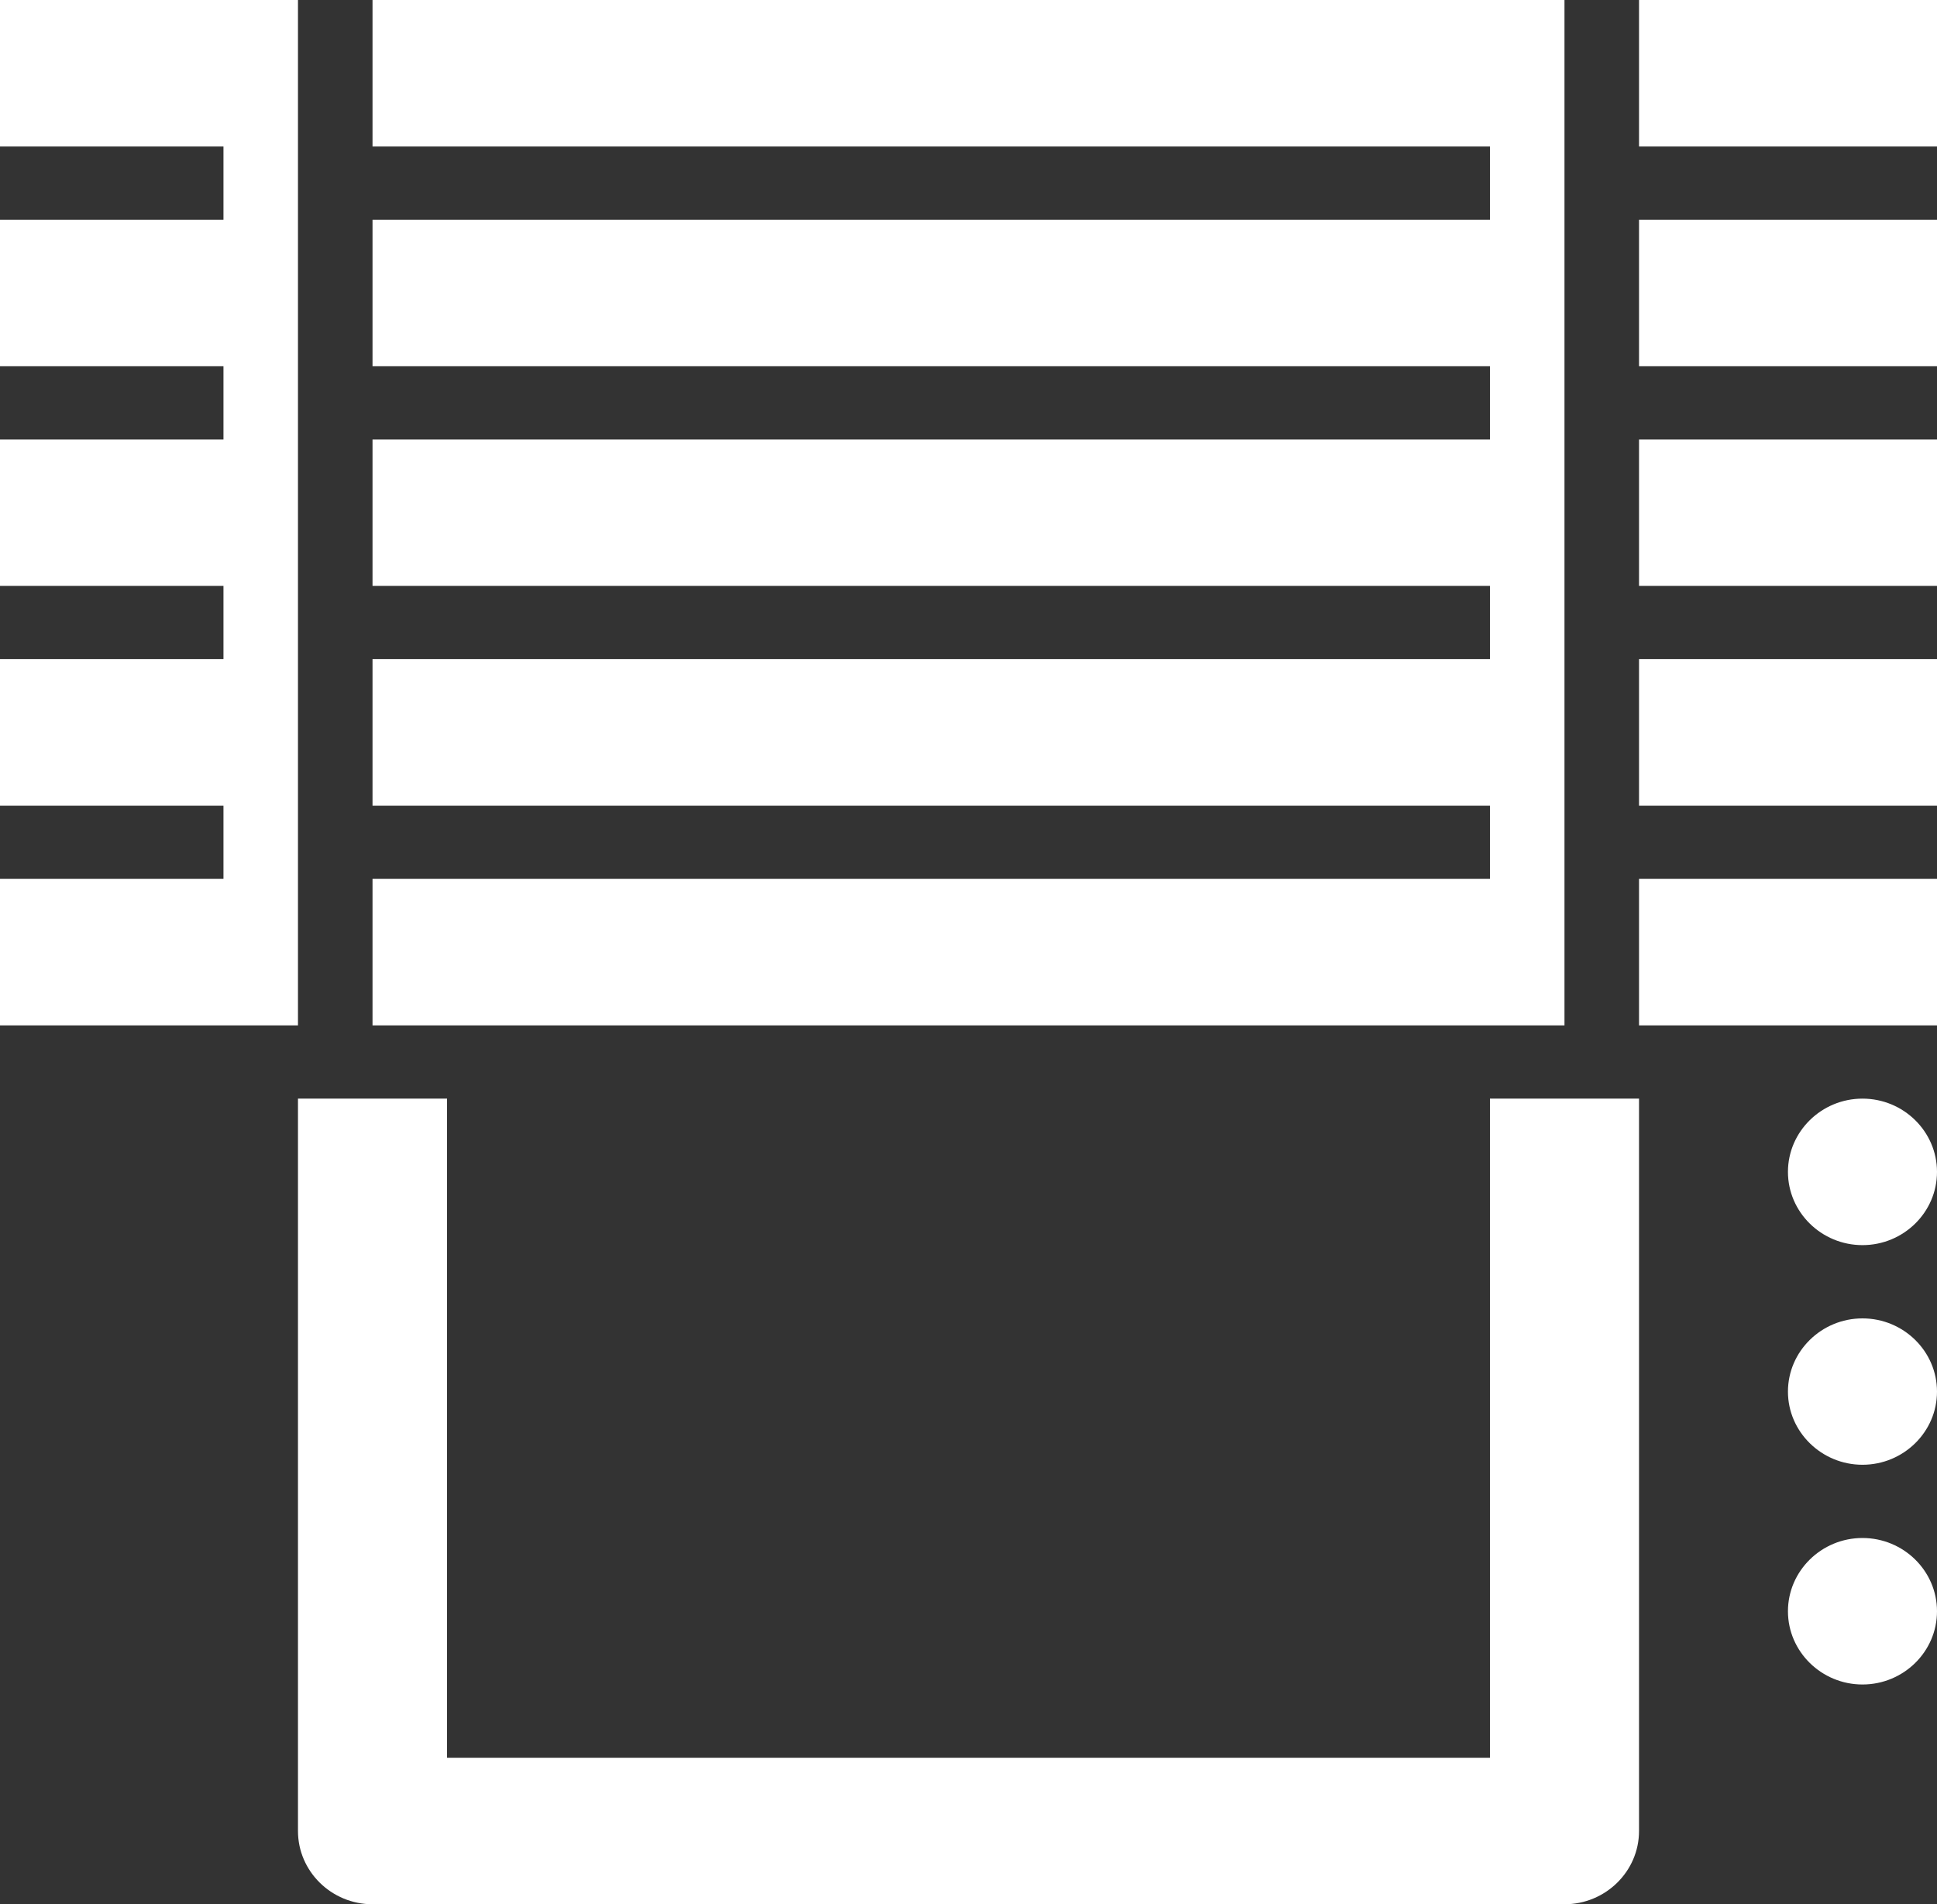 <?xml version="1.0" encoding="UTF-8" standalone="no"?>
<svg
   xmlns:dc="http://purl.org/dc/elements/1.1/"
   xmlns:cc="http://creativecommons.org/ns#"
   xmlns:rdf="http://www.w3.org/1999/02/22-rdf-syntax-ns#"
   xmlns:svg="http://www.w3.org/2000/svg"
   xmlns="http://www.w3.org/2000/svg"
   xmlns:sodipodi="http://sodipodi.sourceforge.net/DTD/sodipodi-0.dtd"
   xmlns:inkscape="http://www.inkscape.org/namespaces/inkscape"
   inkscape:version="1.0 (4035a4fb49, 2020-05-01)"
   sodipodi:docname="blind-white.svg"
   id="svg5"
   version="1.1"
   viewBox="0 0 60 59"
   height="59pt"
   width="60pt">
  <rect x="0" y="0" width="60" height="59" fill="#333333" stroke="none"/>
  <defs
     id="defs9" />
  <sodipodi:namedview
     inkscape:current-layer="svg5"
     inkscape:window-maximized="0"
     inkscape:window-y="0"
     inkscape:window-x="80"
     inkscape:cy="50.064768"
     inkscape:cx="34.322839"
     inkscape:zoom="6.34375"
     showgrid="false"
     id="namedview7"
     inkscape:window-height="1111"
     inkscape:window-width="1832"
     inkscape:pageshadow="2"
     inkscape:pageopacity="0"
     guidetolerance="10"
     gridtolerance="10"
     objecttolerance="10"
     borderopacity="1"
     bordercolor="#666666"
     pagecolor="#ffffff" />
  <g
     style="fill:#ffffff"
     id="surface1">
    <path
       id="path2"
       d="M 0 0 L 0 4.539 L 6.922 4.539 L 6.922 6.809 L 0 6.809 L 0 11.348 L 6.922 11.348 L 6.922 13.617 L 0 13.617 L 0 18.152 L 6.922 18.152 L 6.922 20.422 L 0 20.422 L 0 24.961 L 6.922 24.961 L 6.922 27.23 L 0 27.23 L 0 31.77 L 9.23 31.77 L 9.23 0 Z M 11.539 0 L 11.539 4.539 L 46.152 4.539 L 46.152 6.809 L 11.539 6.809 L 11.539 11.348 L 46.152 11.348 L 46.152 13.617 L 11.539 13.617 L 11.539 18.152 L 46.152 18.152 L 46.152 20.422 L 11.539 20.422 L 11.539 24.961 L 46.152 24.961 L 46.152 27.23 L 11.539 27.23 L 11.539 31.77 L 48.461 31.77 L 48.461 0 Z M 50.77 0 L 50.77 4.539 L 60 4.539 L 60 0 Z M 50.77 6.809 L 50.77 11.348 L 60 11.348 L 60 6.809 Z M 50.77 13.617 L 50.77 18.152 L 60 18.152 L 60 13.617 Z M 50.77 20.422 L 50.77 24.961 L 60 24.961 L 60 20.422 Z M 50.77 27.23 L 50.77 31.77 L 60 31.77 L 60 27.23 Z M 9.23 34.039 L 9.23 56.73 C 9.23 57.98 10.266 59 11.539 59 L 48.461 59 C 49.734 59 50.77 57.98 50.77 56.73 L 50.77 34.039 L 46.152 34.039 L 46.152 54.461 L 13.848 54.461 L 13.848 34.039 Z M 57.691 34.039 C 56.422 34.039 55.383 35.059 55.383 36.309 C 55.383 37.559 56.422 38.578 57.691 38.578 C 58.965 38.578 60 37.559 60 36.309 C 60 35.059 58.965 34.039 57.691 34.039 Z M 57.691 40.848 C 56.422 40.848 55.383 41.867 55.383 43.117 C 55.383 44.363 56.422 45.383 57.691 45.383 C 58.965 45.383 60 44.363 60 43.117 C 60 41.867 58.965 40.848 57.691 40.848 Z M 57.691 47.652 C 56.422 47.652 55.383 48.672 55.383 49.922 C 55.383 51.172 56.422 52.191 57.691 52.191 C 58.965 52.191 60 51.172 60 49.922 C 60 48.672 58.965 47.652 57.691 47.652 Z M 57.691 47.652 "
       style="stroke:none;fill-rule:nonzero;fill:#ffffff;fill-opacity:1" />
  </g>
</svg>
